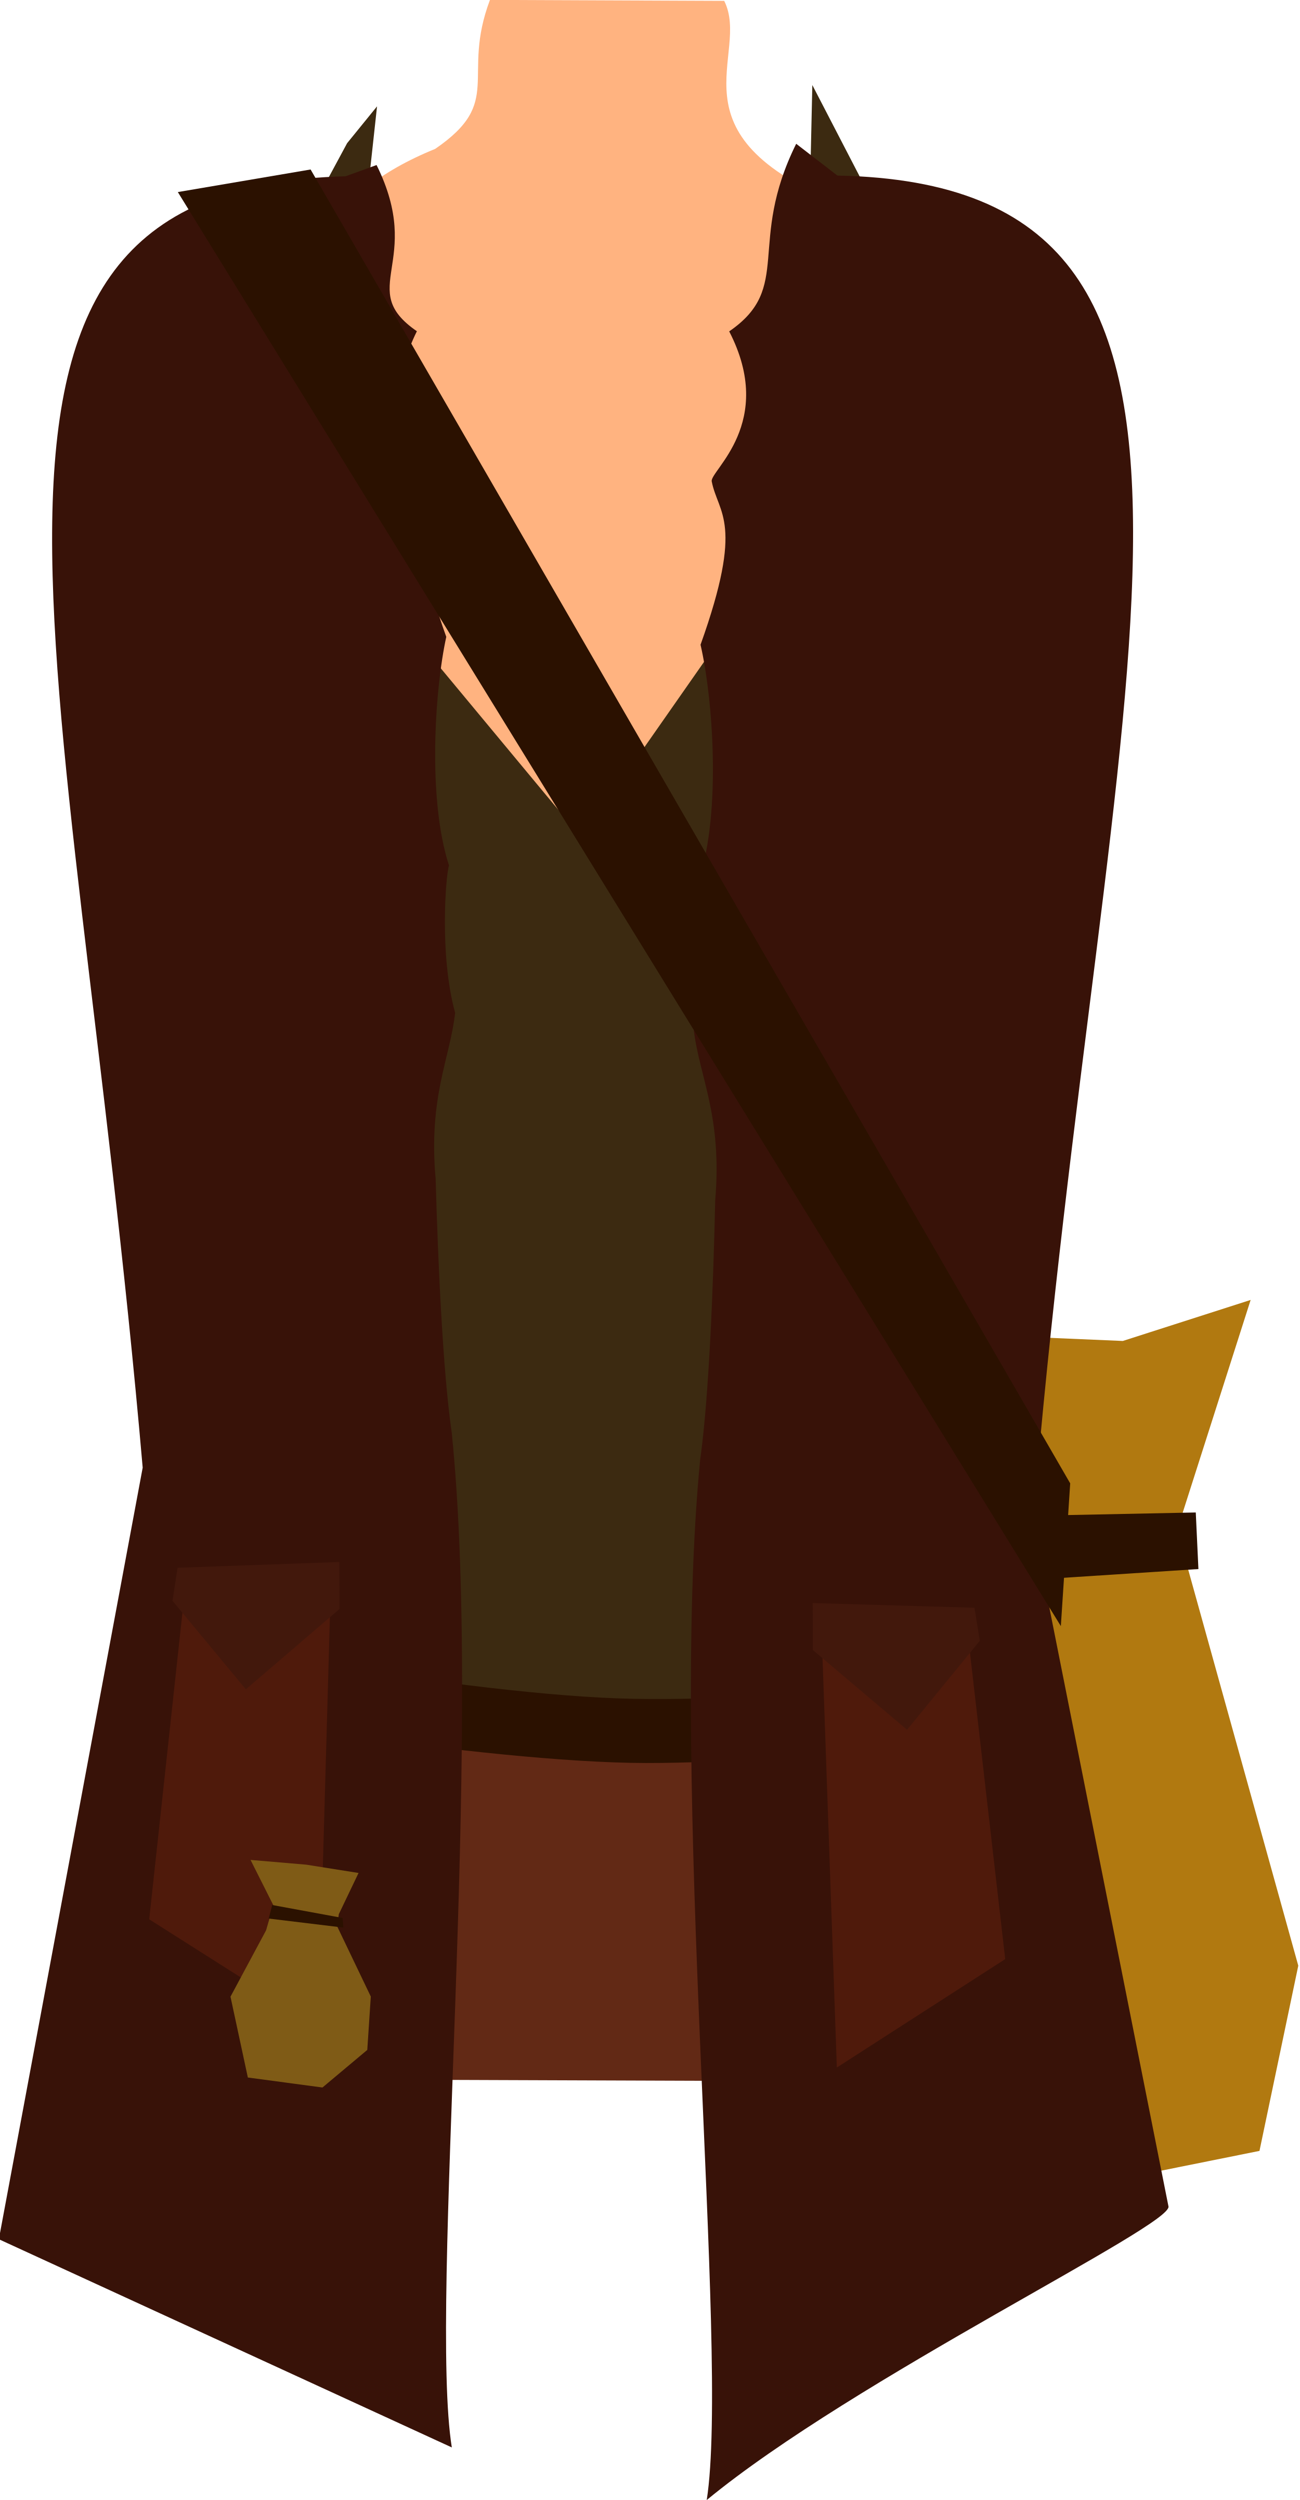 <?xml version="1.0" encoding="UTF-8" standalone="no"?>
<svg
   xmlns:dc="http://purl.org/dc/elements/1.1/"
   xmlns:cc="http://creativecommons.org/ns#"
   xmlns:rdf="http://www.w3.org/1999/02/22-rdf-syntax-ns#"
   xmlns:svg="http://www.w3.org/2000/svg"
   xmlns="http://www.w3.org/2000/svg"
   xmlns:sodipodi="http://sodipodi.sourceforge.net/DTD/sodipodi-0.dtd"
   xmlns:inkscape="http://www.inkscape.org/namespaces/inkscape"
   sodipodi:docname="korpus.svg"
   inkscape:version="1.0 (4035a4fb49, 2020-05-01)"
   id="svg8"
   version="1.1"
   viewBox="0 0 80.949 155.651"
   height="155.651mm"
   width="80.949mm"
   inkscape:export-filename="C:\Users\260862\Desktop\bartender.png"
   inkscape:export-xdpi="241.905"
   inkscape:export-ydpi="241.905">
  <defs
     id="defs2">
    <clipPath
       id="clipPath4045"
       clipPathUnits="userSpaceOnUse">
      <path
         sodipodi:nodetypes="cccccc"
         id="path4047"
         d="M 87.197,57.598 C 88.696,71.31 86.336,84.021 68.798,92.797 L 14.4,175.728 -18.399,142.395 27.466,50.665 Z"
         style="fill:none;stroke:#000000;stroke-width:0.265px;stroke-linecap:butt;stroke-linejoin:miter;stroke-opacity:1" />
    </clipPath>
  </defs>
  <sodipodi:namedview
     inkscape:window-maximized="1"
     inkscape:window-y="-9"
     inkscape:window-x="-9"
     inkscape:window-height="1001"
     inkscape:window-width="1920"
     inkscape:snap-global="false"
     inkscape:object-nodes="true"
     inkscape:snap-others="true"
     showgrid="false"
     inkscape:document-rotation="0"
     inkscape:current-layer="layer1"
     inkscape:document-units="mm"
     inkscape:cy="394.09827"
     inkscape:cx="56.109562"
     inkscape:zoom="0.61064659"
     inkscape:pageshadow="2"
     inkscape:pageopacity="0.0"
     borderopacity="1.0"
     bordercolor="#666666"
     pagecolor="#ffffff"
     id="base"
     showguides="true"
     inkscape:guide-bbox="true" />
  <g
     inkscape:label="right_leg"
     id="layer10"
     inkscape:groupmode="layer"
     style="display:inline"
     transform="translate(-70.289,-43.331)" />
  <g
     style="display:inline"
     inkscape:label="left_leg"
     id="layer9"
     inkscape:groupmode="layer"
     transform="translate(-70.289,-43.331)">
    <g
       id="g3238"
       inkscape:transform-center-x="3.9304165"
       inkscape:transform-center-y="69.07517"
       transform="rotate(-5.2,-205.939,2039.874)">
      <g
         transform="matrix(1.05,0.006,0.006,0.981,180.153,41.439)"
         inkscape:transform-center-y="60.660138"
         inkscape:transform-center-x="5.0945768"
         id="g65">
        <g
           id="g3217" />
      </g>
    </g>
  </g>
  <g
     sodipodi:insensitive="true"
     style="display:inline"
     id="layer1"
     inkscape:groupmode="layer"
     inkscape:label="torso"
     transform="translate(-70.289,-43.331)">
    <g
       transform="rotate(-0.189,108.32,155.817)"
       inkscape:transform-center-y="-34.660445"
       inkscape:transform-center-x="-2.4441069"
       id="g1005">
      <path
         style="fill:#622915;fill-opacity:1;stroke:none;stroke-width:0.265px;stroke-linecap:butt;stroke-linejoin:miter;stroke-opacity:1"
         d="m 85.218,140.987 -0.919,31.71 44.731,0.306 -3.064,-40.289 -40.289,-3.83 z"
         id="path118"
         sodipodi:nodetypes="cccccc" />
      <g
         inkscape:transform-center-x="-2.7420173"
         transform="matrix(0.991,0.002,-0.002,0.995,1.523,0.582)"
         inkscape:transform-center-y="-36.069023"
         id="g1102">
        <path
           sodipodi:nodetypes="ccccccccccccc"
           style="fill:#b17910;fill-opacity:1;stroke:none;stroke-width:0.597px;stroke-linecap:butt;stroke-linejoin:miter;stroke-opacity:1"
           d="m 124.442,125.624 6.883,12.217 -10.927,24.475 2.849,14.536 10.281,3.575 15.287,-3.042 2.453,-11.586 -7.574,-27.275 4.635,-14.386 -8.035,2.557 -12.789,-0.56 -4.375,-2.042 z"
           id="path1073" />
        <g
           id="g71">
          <path
             sodipodi:nodetypes="cccccccc"
             id="path895-3"
             d="m 97.181,52.051 c 4.361,-2.964 1.614,-4.473 3.456,-9.319 l 14.719,0.078 c 1.698,3.383 -3.693,8.319 7.349,12.754 18.003,19.293 8.614,11.46 10.526,32.237 l -6.895,60.764 -38.176,0.378 C 118.346,104.286 69.376,63.238 97.181,52.051 Z"
             style="fill:#ffb380;stroke:none;stroke-width:0.265px;stroke-linecap:butt;stroke-linejoin:miter;stroke-opacity:1" />
          <g
             transform="translate(-254.4,-3.74)"
             id="g3248" />
        </g>
        <path
           style="display:inline;fill:#3c2a11;fill-opacity:1;stroke:none;stroke-width:0.265px;stroke-linecap:butt;stroke-linejoin:miter;stroke-opacity:1"
           d="m 83.7,66.332 0.438,84.865 45.045,-0.325 1.598,-83.703 -9.895,-19.085 -0.646,27.266 -13.931,19.799 -15.75,-18.935 2.975,-26.831 -1.883,2.302 z"
           id="path1004"
           sodipodi:nodetypes="ccccccccccc" />
        <path
           style="display:inline;fill:#2b1100;stroke:none;stroke-width:0.271px;stroke-linecap:butt;stroke-linejoin:miter;stroke-opacity:1"
           d="m 79.772,145.11 0.817,4.51 c 0,0 19.414,3.422 29.719,3.445 10.305,0.023 23.766,-2.03 23.766,-2.03 l -0.724,-3.525 c 0,0 -13.492,1.724 -23.812,1.537 -10.32,-0.187 -29.765,-3.938 -29.765,-3.938 z"
           id="path1656"
           sodipodi:nodetypes="cczcczc" />
        <path
           style="display:inline;fill:#381208;fill-opacity:1;stroke:none;stroke-width:0.238px;stroke-linecap:butt;stroke-linejoin:miter;stroke-opacity:1"
           d="m 93.5,53.055 c 3.014,6.096 -1.357,7.735 2.519,10.403 -2.815,5.603 1.219,8.509 1.098,9.156 -0.371,1.998 -1.972,2.455 0.724,9.97 -0.728,3.281 -1.199,10.158 0.153,14.304 -0.205,0.583 -0.62,5.627 0.373,9.217 -0.319,2.845 -1.698,5.261 -1.237,10.412 0.132,5.016 0.43,12.003 0.988,15.847 1.998,19.78 -1.508,54.536 -0.076,63.511 L 69.598,182.811 78.698,134.544 C 74.201,82.127 63.991,54.443 91.548,53.756 Z"
           id="path1422-5"
           sodipodi:nodetypes="ccscccccccccc" />
      </g>
      <path
         sodipodi:nodetypes="ccscccccccccc"
         id="path1422-5-5"
         d="m 120.208,52.321 c -3.106,6.221 -0.207,8.938 -4.21,11.666 2.922,5.708 -1.244,8.678 -1.119,9.337 0.388,2.037 2.044,2.499 -0.73,10.167 0.759,3.344 1.258,10.355 -0.131,14.585 0.213,0.594 0.651,5.736 -0.369,9.398 0.335,2.9 1.765,5.36 1.299,10.613 -0.128,5.114 -0.422,12.239 -0.992,16.16 -2.03,20.171 1.662,55.601 0.197,64.755 9.17,-7.512 29.188,-17.052 28.81,-18.199 l -8.307,-42.488 c 4.552,-53.452 16.61,-83.358 -11.888,-84.006 z"
         style="display:inline;fill:#381208;fill-opacity:1;stroke:none;stroke-width:0.244px;stroke-linecap:butt;stroke-linejoin:miter;stroke-opacity:1" />
      <path
         style="fill:#2b1100;fill-opacity:1;stroke:none;stroke-width:0.265px;stroke-linecap:butt;stroke-linejoin:miter;stroke-opacity:1"
         d="M 136.383,144.663 81.694,55.201 89.966,53.822 136.995,135.779 Z"
         id="path943"
         sodipodi:nodetypes="ccccc" />
      <path
         style="fill:#2b1100;fill-opacity:1;stroke:none;stroke-width:0.265px;stroke-linecap:butt;stroke-linejoin:miter;stroke-opacity:1"
         d="m 135.77,137.77 9.038,-0.153 0.153,3.523 -9.957,0.613 z"
         id="path945"
         sodipodi:nodetypes="ccccc" />
      <path
         style="fill:#4f1a0b;fill-opacity:1;stroke:none;stroke-width:0.265px;stroke-linecap:butt;stroke-linejoin:miter;stroke-opacity:1"
         d="m 81.832,142.367 -2.275,20.364 10.507,6.716 0.867,-27.405 z"
         id="path947" />
      <path
         style="fill:#42180c;fill-opacity:1;stroke:none;stroke-width:0.265px;stroke-linecap:butt;stroke-linejoin:miter;stroke-opacity:1"
         d="m 81.073,142.909 4.549,5.524 5.849,-4.983 v -2.925 l -10.074,0.325 z"
         id="path949" />
      <path
         id="path947-0"
         d="m 130.576,145.021 2.275,20.364 -10.507,6.716 -0.867,-27.405 z"
         style="display:inline;fill:#4f1a0b;fill-opacity:1;stroke:none;stroke-width:0.265px;stroke-linecap:butt;stroke-linejoin:miter;stroke-opacity:1" />
      <path
         id="path949-0"
         d="m 131.334,145.562 -4.549,5.524 -5.849,-4.983 v -2.925 l 10.074,0.325 z"
         style="display:inline;fill:#42180c;fill-opacity:1;stroke:none;stroke-width:0.265px;stroke-linecap:butt;stroke-linejoin:miter;stroke-opacity:1" />
      <path
         id="path1073-7"
         d="m 87.288,161.88 -0.455,1.559 -2.231,4.126 1.065,5.037 4.644,0.636 2.798,-2.33 0.23,-3.322 -2.082,-4.383 0.109,-0.754 1.236,-2.56 -3.255,-0.527 -3.468,-0.308 z"
         style="display:inline;fill:#7f5b16;fill-opacity:1;stroke:none;stroke-width:0.593px;stroke-linecap:butt;stroke-linejoin:miter;stroke-opacity:1"
         sodipodi:nodetypes="ccccccccccccc" />
      <path
         sodipodi:nodetypes="ccccc"
         id="path945-8"
         d="m 87.221,161.866 4.38,0.822 0.045,0.599 -4.65,-0.579 z"
         style="display:inline;fill:#2b1100;fill-opacity:1;stroke:none;stroke-width:0.265px;stroke-linecap:butt;stroke-linejoin:miter;stroke-opacity:1" />
    </g>
  </g>
  <g
     style="display:inline"
     inkscape:label="left_arm"
     id="layer7"
     inkscape:groupmode="layer"
     transform="translate(-70.289,-43.331)" />
  <g
     style="display:inline"
     inkscape:label="right_arm"
     id="layer8"
     inkscape:groupmode="layer"
     transform="translate(-70.289,-43.331)" />
  <g
     style="display:inline"
     inkscape:label="head"
     id="layer11"
     inkscape:groupmode="layer"
     transform="translate(-70.289,-43.331)" />
</svg>
